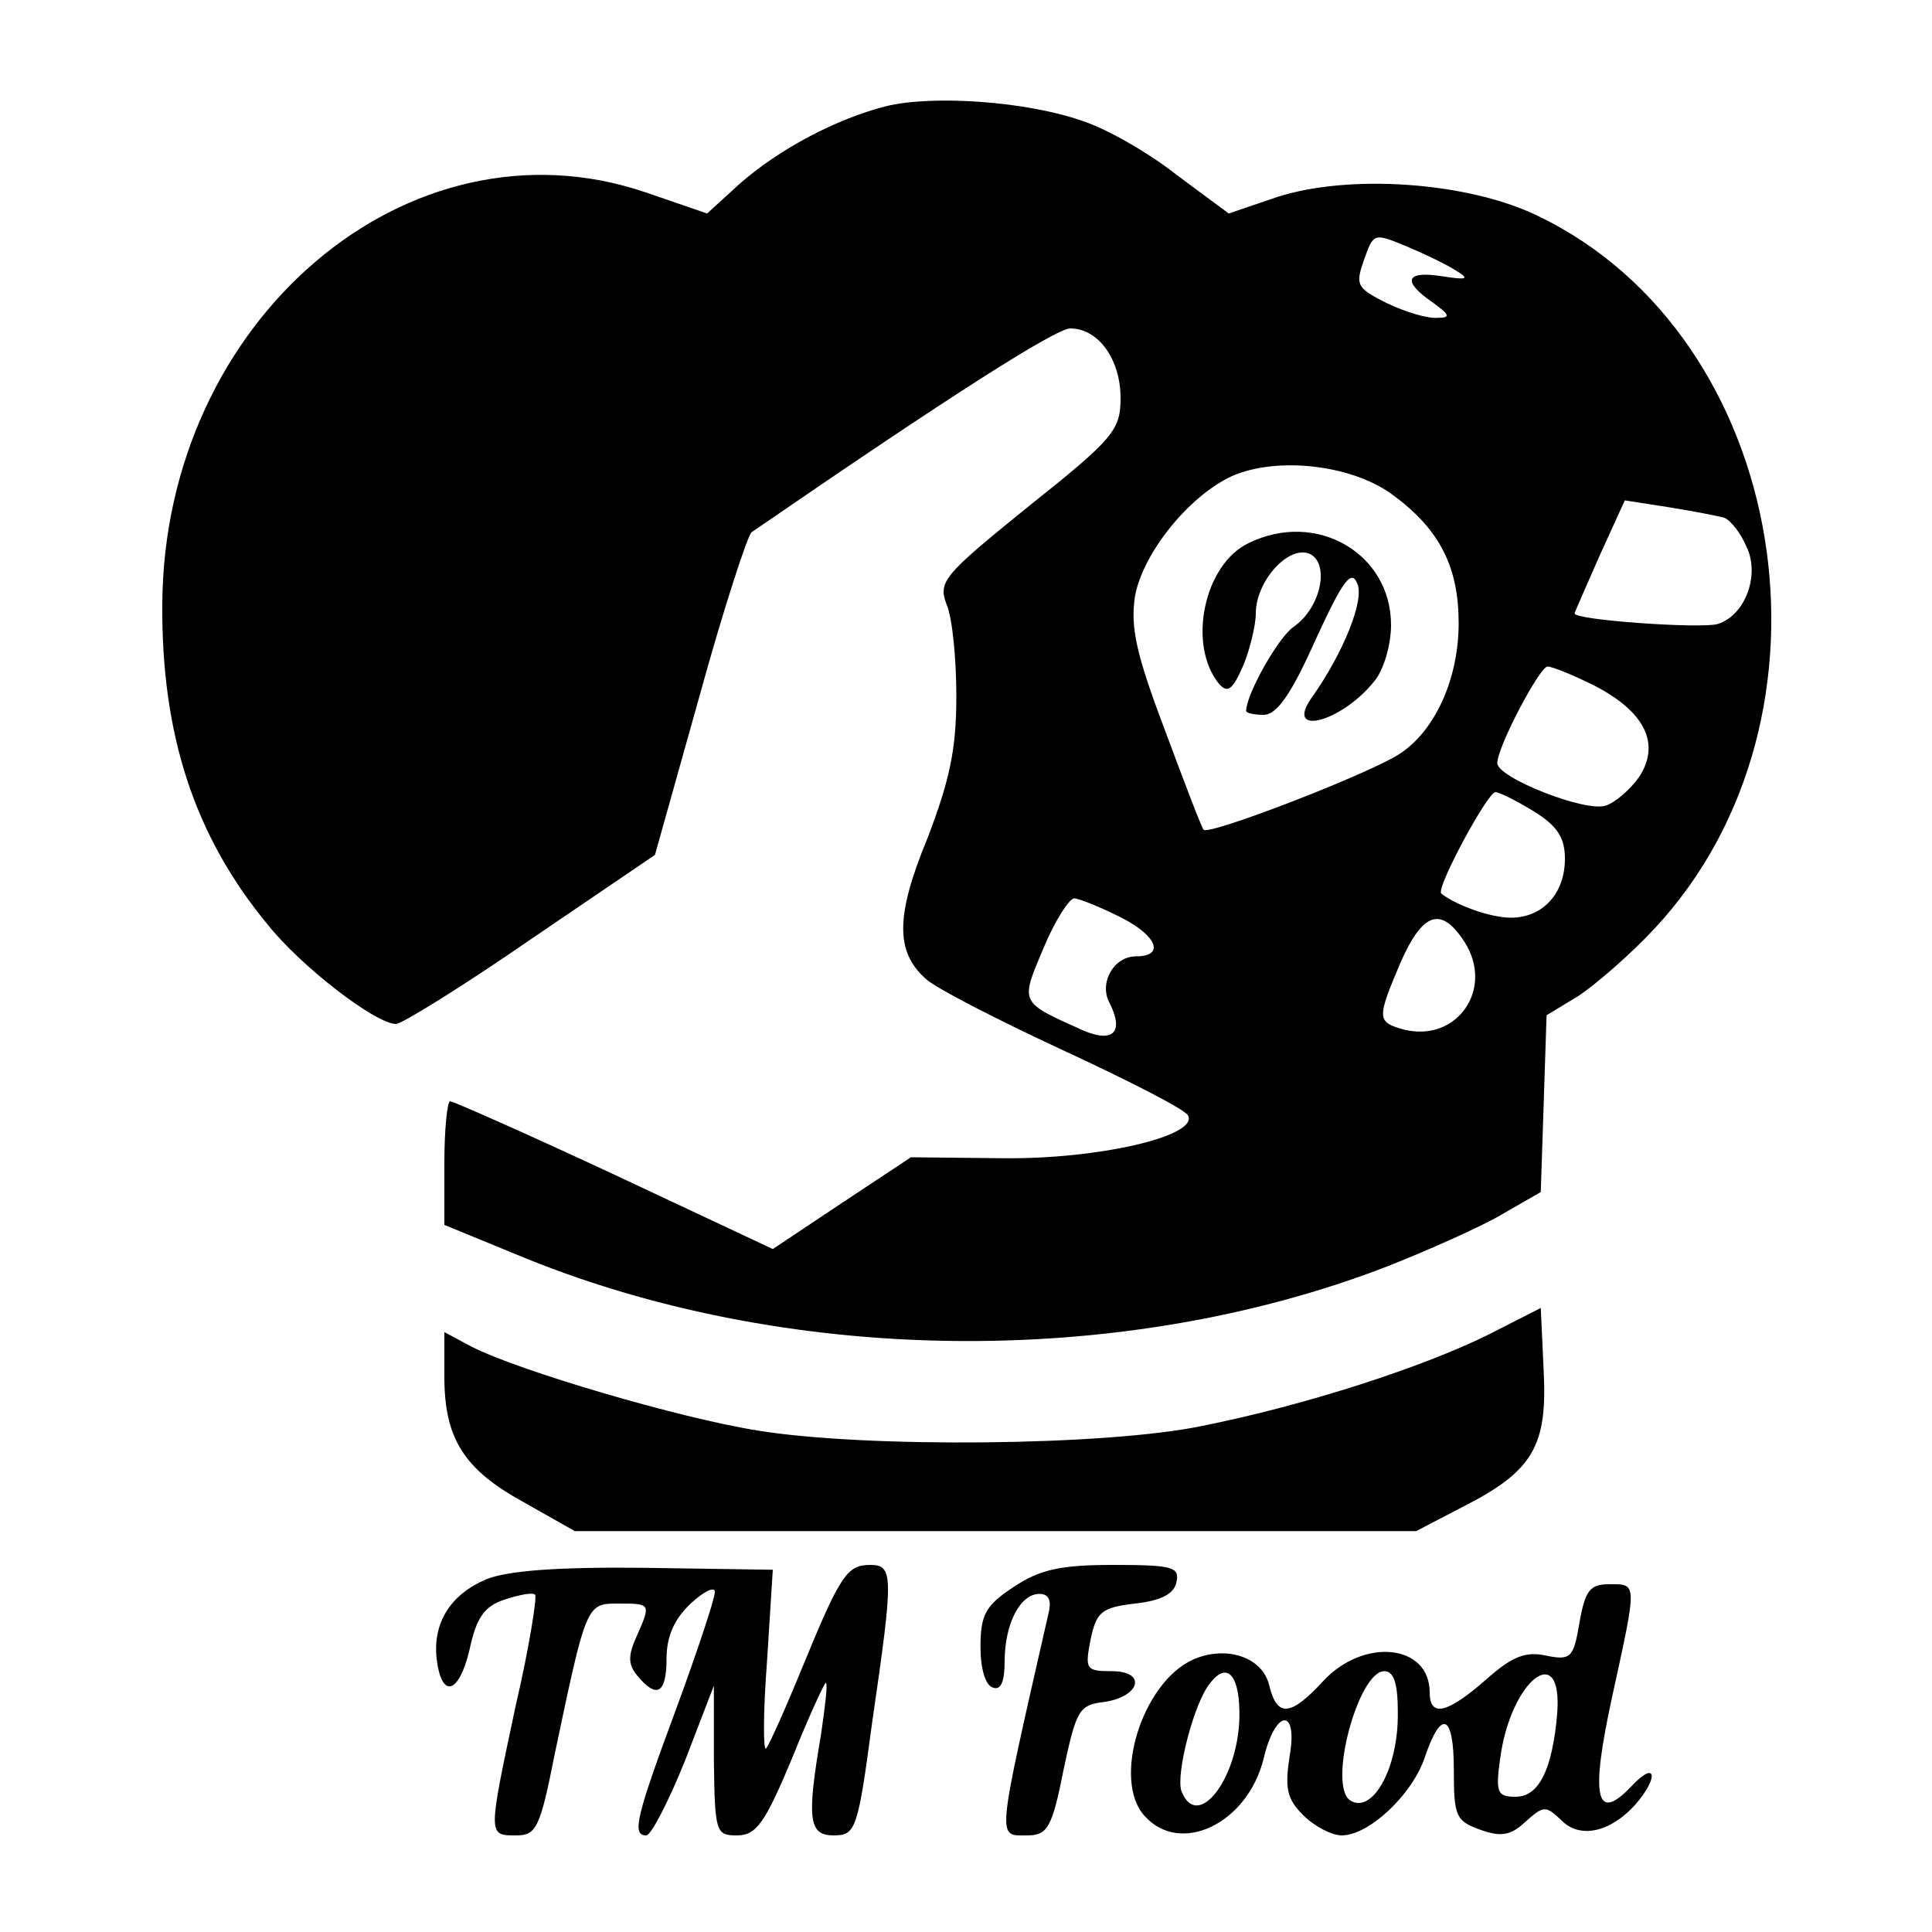 <?xml version="1.0" standalone="no"?>
<!DOCTYPE svg PUBLIC "-//W3C//DTD SVG 20010904//EN"
 "http://www.w3.org/TR/2001/REC-SVG-20010904/DTD/svg10.dtd">
<svg version="1.0" xmlns="http://www.w3.org/2000/svg"
 width="200pt" height="200pt" viewBox="0 0 200 200"
 preserveAspectRatio="xMidYMid meet">

<g transform="translate(0,200) scale(0.1,-0.1)"
fill="#000000" stroke="none">
<path d="M917 1890 c-51 -13 -110 -44 -151 -80 l-34 -31 -64 22 c-245 83 -498
-132 -500 -426 -1 -135 33 -240 109 -332 35 -44 112 -103 133 -103 6 0 69 39
140 88 l128 87 46 164 c25 91 50 167 54 170 205 141 315 211 330 211 29 0 52
-32 52 -72 0 -33 -7 -42 -95 -112 -89 -72 -94 -78 -85 -102 6 -14 10 -57 10
-95 0 -55 -7 -87 -30 -147 -33 -80 -33 -117 -2 -145 9 -9 73 -42 142 -74 69
-32 128 -62 130 -68 10 -21 -92 -45 -191 -44 l-96 1 -71 -47 -72 -48 -164 77
c-90 42 -167 76 -170 76 -3 0 -6 -29 -6 -64 l0 -64 73 -30 c277 -116 626 -120
903 -13 43 17 97 41 119 54 l40 23 3 91 3 92 33 20 c18 12 54 43 79 70 204
219 140 613 -122 738 -73 35 -195 43 -269 19 l-50 -17 -54 40 c-29 23 -73 48
-98 56 -57 20 -154 27 -203 15z m590 -170 c15 -9 12 -10 -14 -6 -38 6 -42 -5
-10 -27 18 -13 19 -16 5 -16 -10 -1 -33 6 -52 15 -32 16 -33 19 -24 45 10 28
10 28 44 14 19 -8 42 -19 51 -25z m-63 -234 c47 -35 66 -74 66 -131 0 -56 -23
-109 -59 -134 -28 -20 -199 -86 -205 -80 -2 2 -20 49 -40 103 -30 79 -36 107
-31 139 8 44 55 103 100 124 47 21 127 12 169 -21z m341 -22 c7 -3 17 -16 23
-30 14 -29 -1 -71 -30 -80 -17 -5 -148 4 -148 11 0 1 12 28 26 60 l26 57 45
-7 c25 -4 51 -9 58 -11z m-134 -174 c52 -27 68 -60 46 -94 -9 -13 -25 -27 -35
-30 -21 -7 -112 29 -112 44 0 17 44 100 52 100 5 0 27 -9 49 -20z m-63 -130
c24 -15 32 -27 32 -49 0 -36 -23 -61 -56 -61 -21 0 -57 13 -72 25 -6 5 48 105
56 105 4 0 22 -9 40 -20z m-427 -110 c37 -19 45 -40 15 -40 -23 0 -38 -27 -28
-47 16 -31 5 -43 -26 -30 -67 30 -66 28 -42 85 12 29 27 52 32 52 5 0 27 -9
49 -20z m355 -25 c31 -48 -7 -104 -62 -91 -29 8 -29 11 -4 70 23 52 42 58 66
21z"/>
<path d="M1293 1438 c-47 -22 -64 -106 -31 -146 9 -10 14 -6 25 19 7 17 13 42
13 54 0 33 33 70 55 62 22 -9 13 -56 -16 -76 -16 -11 -49 -70 -49 -87 0 -2 8
-4 18 -4 14 0 29 22 54 78 28 61 37 73 43 58 8 -17 -15 -73 -47 -118 -29 -41
30 -26 64 16 10 11 18 38 18 59 0 74 -77 119 -147 85z"/>
<path d="M1540 618 c-69 -34 -190 -73 -295 -94 -100 -21 -349 -23 -460 -5 -82
13 -248 62 -297 87 l-28 15 0 -46 c0 -64 20 -96 82 -130 l53 -30 435 0 436 0
48 25 c73 37 88 63 84 141 l-3 65 -55 -28z"/>
<path d="M503 365 c-37 -16 -55 -45 -51 -82 5 -42 23 -37 34 9 7 33 15 45 36
52 15 5 30 8 32 5 2 -2 -6 -54 -20 -114 -29 -136 -29 -135 0 -135 21 0 25 7
40 83 33 157 33 157 66 157 34 0 34 0 19 -34 -9 -20 -9 -29 1 -41 20 -24 30
-18 30 18 0 23 8 41 25 57 14 13 25 18 25 12 0 -7 -18 -61 -40 -121 -42 -113
-46 -131 -31 -131 5 0 23 35 40 77 l30 78 0 -77 c1 -75 2 -78 24 -78 20 0 29
13 57 80 18 45 34 79 35 78 2 -2 -1 -25 -5 -53 -15 -88 -13 -105 13 -105 23 0
25 6 40 118 22 151 22 162 -2 162 -24 0 -31 -10 -70 -105 -18 -44 -35 -82 -38
-85 -3 -3 -3 38 1 90 l6 95 -133 2 c-91 1 -142 -3 -164 -12z"/>
<path d="M1049 357 c-29 -19 -34 -29 -34 -62 0 -22 5 -40 13 -42 8 -3 12 6 12
27 0 39 16 70 36 70 10 0 13 -7 9 -22 -54 -237 -53 -228 -22 -228 21 0 26 7
38 68 13 61 16 67 41 70 38 5 46 32 9 32 -27 0 -28 2 -22 33 6 28 11 33 46 37
27 3 41 10 43 23 3 15 -5 17 -66 17 -55 0 -76 -5 -103 -23z"/>
<path d="M1635 320 c-6 -36 -9 -39 -34 -34 -22 5 -36 -1 -63 -25 -40 -35 -58
-39 -58 -13 0 50 -68 57 -110 12 -34 -37 -48 -38 -56 -5 -7 30 -45 42 -79 27
-53 -24 -84 -125 -50 -162 37 -41 106 -8 123 59 12 52 36 54 27 3 -5 -33 -3
-44 14 -61 12 -12 30 -21 40 -21 28 0 73 42 86 81 17 50 30 45 30 -13 0 -48 2
-53 27 -62 22 -8 32 -6 47 8 19 17 21 17 37 2 19 -20 51 -13 77 16 25 29 21
46 -4 19 -37 -39 -43 -12 -20 93 26 119 26 116 -3 116 -20 0 -25 -6 -31 -40z
m-352 -99 c-2 -64 -44 -117 -60 -75 -6 17 13 92 30 112 18 23 31 7 30 -37z
m164 7 c1 -58 -26 -106 -49 -92 -24 15 8 134 35 134 10 0 14 -13 14 -42z m165
-2 c-5 -58 -19 -86 -43 -86 -19 0 -21 4 -16 40 11 81 65 123 59 46z"/>
</g>
</svg>
